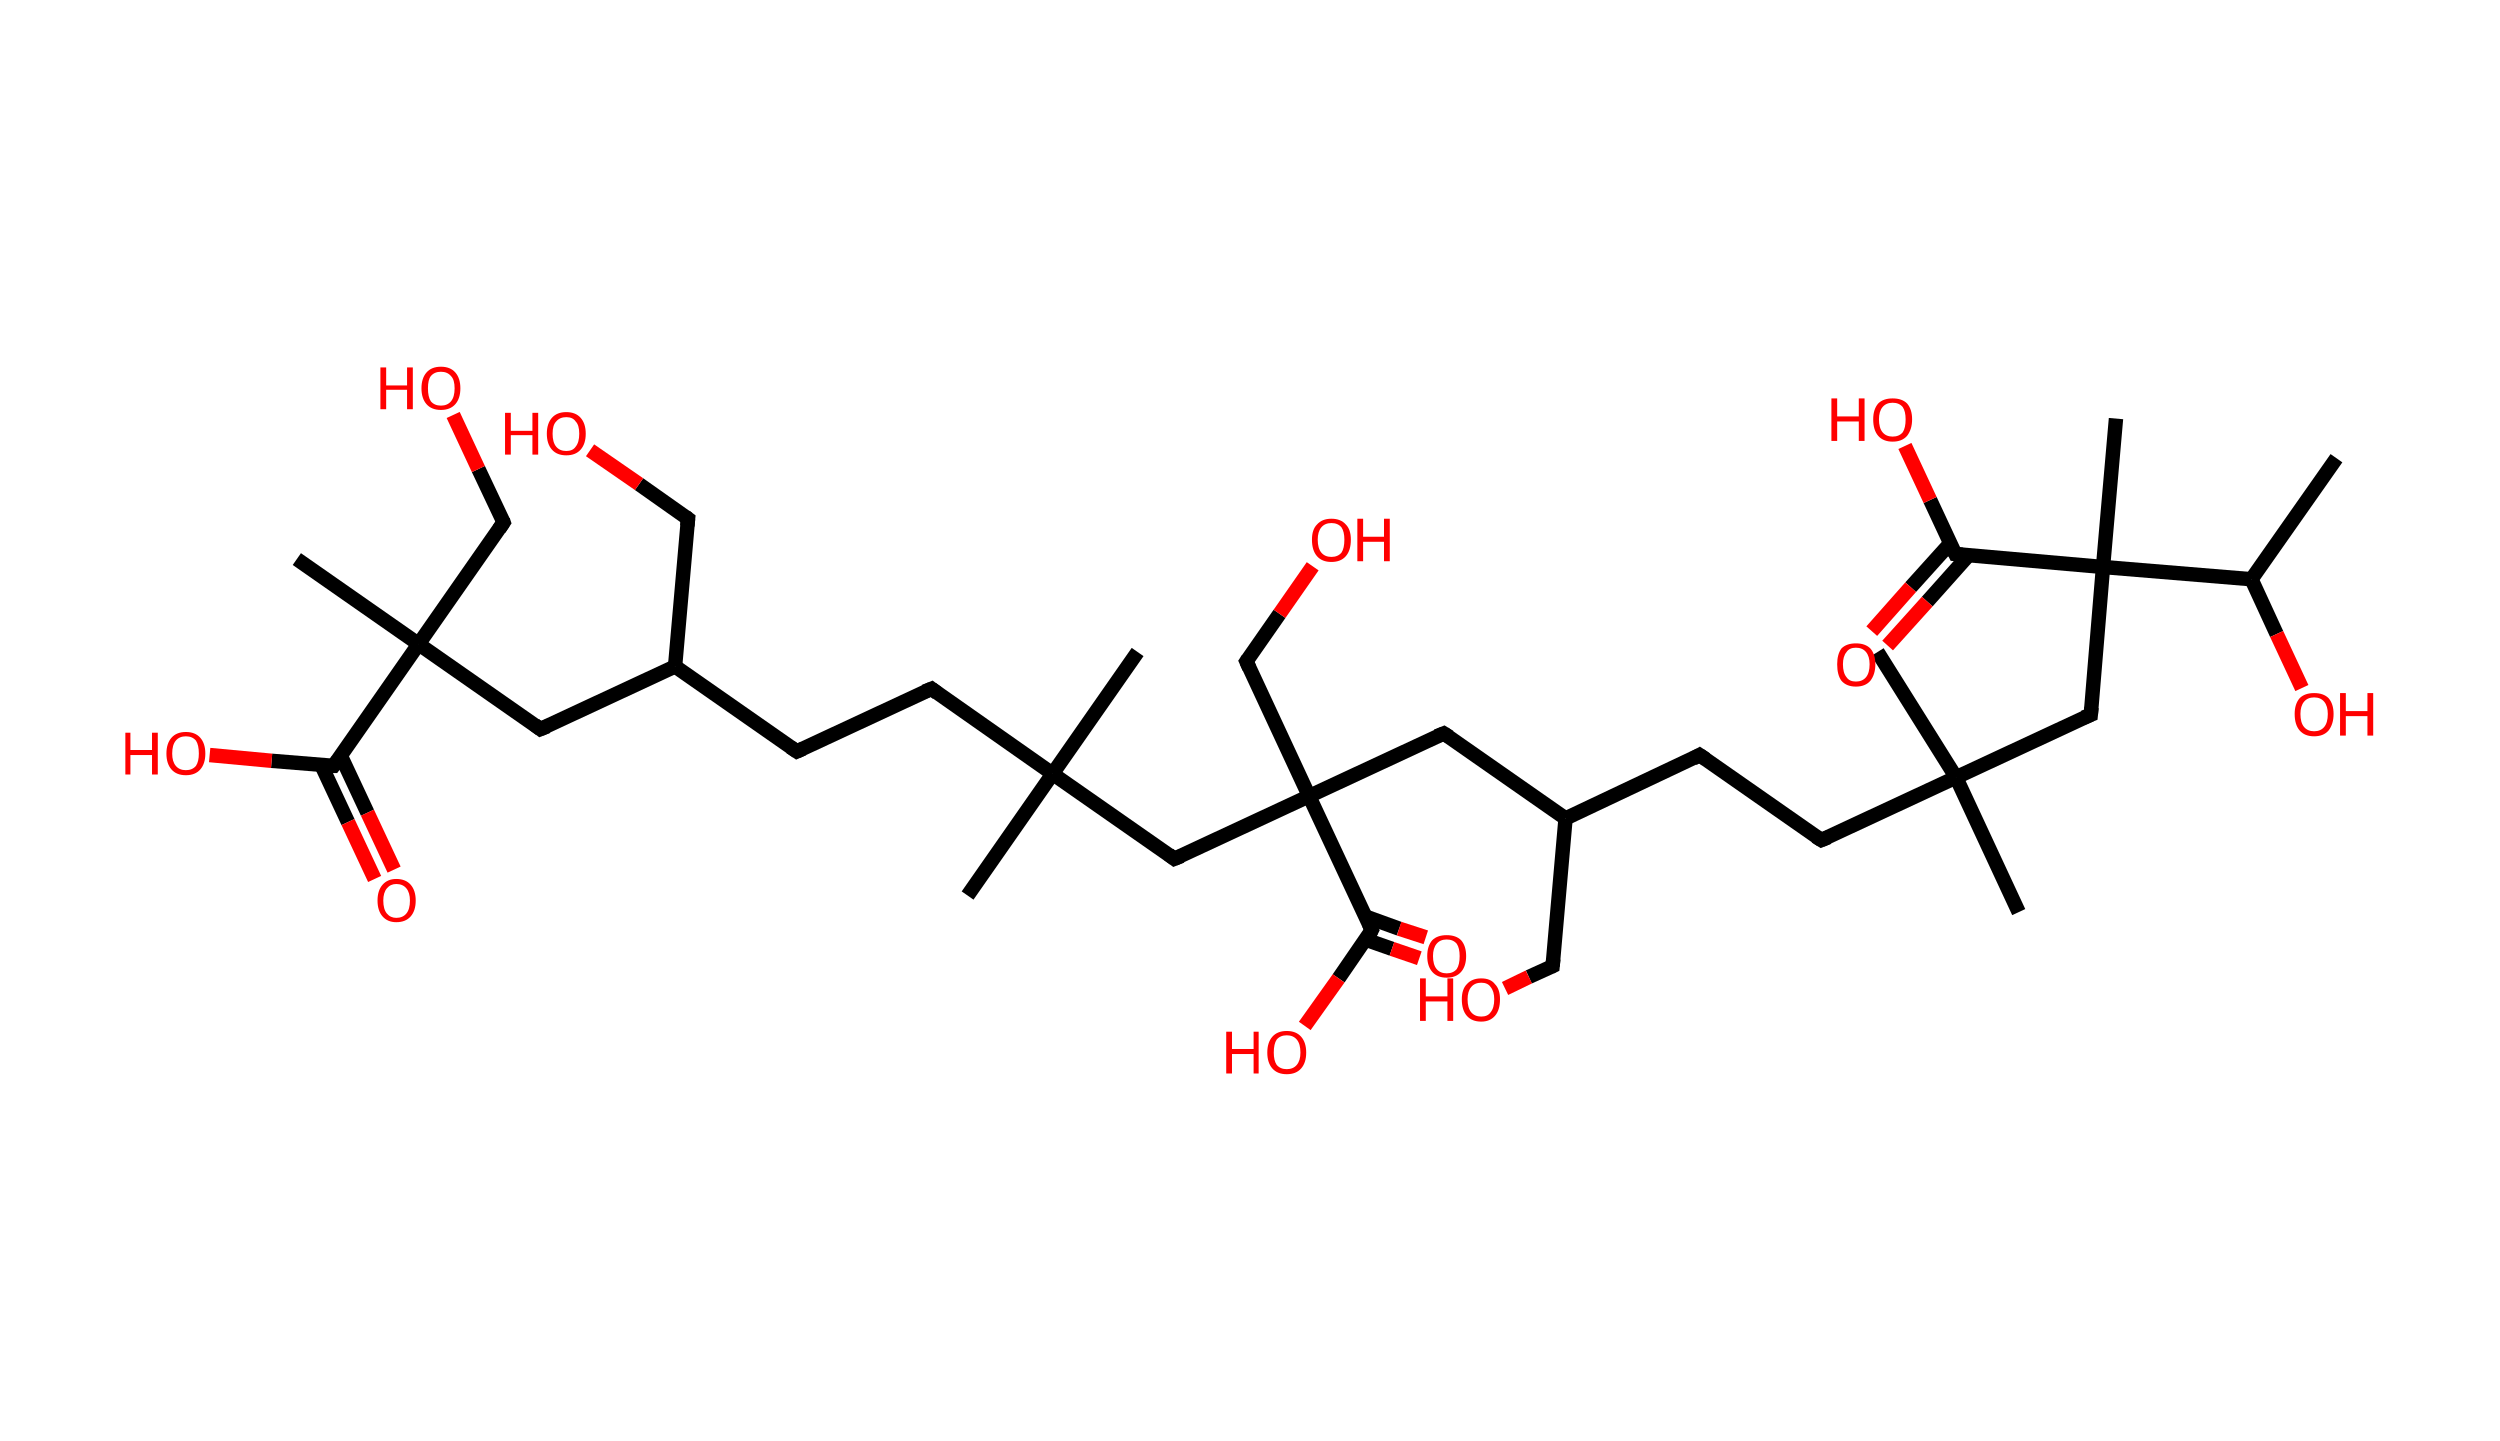 <?xml version='1.0' encoding='ASCII' standalone='yes'?>
<svg xmlns="http://www.w3.org/2000/svg" xmlns:rdkit="http://www.rdkit.org/xml" xmlns:xlink="http://www.w3.org/1999/xlink" version="1.1" baseProfile="full" xml:space="preserve" width="347px" height="200px" viewBox="0 0 347 200">
<!-- END OF HEADER -->
<rect style="opacity:1.0;fill:#FFFFFF;stroke:none" width="347.0" height="200.0" x="0.0" y="0.0"> </rect>
<path class="bond-0 atom-0 atom-1" d="M 324.3,63.6 L 312.5,80.4" style="fill:none;fill-rule:evenodd;stroke:#000000;stroke-width:2.0px;stroke-linecap:butt;stroke-linejoin:miter;stroke-opacity:1"/>
<path class="bond-1 atom-1 atom-2" d="M 312.5,80.4 L 316.0,88.0" style="fill:none;fill-rule:evenodd;stroke:#000000;stroke-width:2.0px;stroke-linecap:butt;stroke-linejoin:miter;stroke-opacity:1"/>
<path class="bond-1 atom-1 atom-2" d="M 316.0,88.0 L 319.5,95.5" style="fill:none;fill-rule:evenodd;stroke:#FF0000;stroke-width:2.0px;stroke-linecap:butt;stroke-linejoin:miter;stroke-opacity:1"/>
<path class="bond-2 atom-1 atom-3" d="M 312.5,80.4 L 291.9,78.7" style="fill:none;fill-rule:evenodd;stroke:#000000;stroke-width:2.0px;stroke-linecap:butt;stroke-linejoin:miter;stroke-opacity:1"/>
<path class="bond-3 atom-3 atom-4" d="M 291.9,78.7 L 293.7,58.1" style="fill:none;fill-rule:evenodd;stroke:#000000;stroke-width:2.0px;stroke-linecap:butt;stroke-linejoin:miter;stroke-opacity:1"/>
<path class="bond-4 atom-3 atom-5" d="M 291.9,78.7 L 290.2,99.2" style="fill:none;fill-rule:evenodd;stroke:#000000;stroke-width:2.0px;stroke-linecap:butt;stroke-linejoin:miter;stroke-opacity:1"/>
<path class="bond-5 atom-5 atom-6" d="M 290.2,99.2 L 271.5,107.9" style="fill:none;fill-rule:evenodd;stroke:#000000;stroke-width:2.0px;stroke-linecap:butt;stroke-linejoin:miter;stroke-opacity:1"/>
<path class="bond-6 atom-6 atom-7" d="M 271.5,107.9 L 280.2,126.6" style="fill:none;fill-rule:evenodd;stroke:#000000;stroke-width:2.0px;stroke-linecap:butt;stroke-linejoin:miter;stroke-opacity:1"/>
<path class="bond-7 atom-6 atom-8" d="M 271.5,107.9 L 260.6,90.5" style="fill:none;fill-rule:evenodd;stroke:#000000;stroke-width:2.0px;stroke-linecap:butt;stroke-linejoin:miter;stroke-opacity:1"/>
<path class="bond-8 atom-6 atom-9" d="M 271.5,107.9 L 252.8,116.6" style="fill:none;fill-rule:evenodd;stroke:#000000;stroke-width:2.0px;stroke-linecap:butt;stroke-linejoin:miter;stroke-opacity:1"/>
<path class="bond-9 atom-9 atom-10" d="M 252.8,116.6 L 235.9,104.8" style="fill:none;fill-rule:evenodd;stroke:#000000;stroke-width:2.0px;stroke-linecap:butt;stroke-linejoin:miter;stroke-opacity:1"/>
<path class="bond-10 atom-10 atom-11" d="M 235.9,104.8 L 217.3,113.6" style="fill:none;fill-rule:evenodd;stroke:#000000;stroke-width:2.0px;stroke-linecap:butt;stroke-linejoin:miter;stroke-opacity:1"/>
<path class="bond-11 atom-11 atom-12" d="M 217.3,113.6 L 215.5,134.1" style="fill:none;fill-rule:evenodd;stroke:#000000;stroke-width:2.0px;stroke-linecap:butt;stroke-linejoin:miter;stroke-opacity:1"/>
<path class="bond-12 atom-12 atom-13" d="M 215.5,134.1 L 212.2,135.6" style="fill:none;fill-rule:evenodd;stroke:#000000;stroke-width:2.0px;stroke-linecap:butt;stroke-linejoin:miter;stroke-opacity:1"/>
<path class="bond-12 atom-12 atom-13" d="M 212.2,135.6 L 208.9,137.2" style="fill:none;fill-rule:evenodd;stroke:#FF0000;stroke-width:2.0px;stroke-linecap:butt;stroke-linejoin:miter;stroke-opacity:1"/>
<path class="bond-13 atom-11 atom-14" d="M 217.3,113.6 L 200.4,101.8" style="fill:none;fill-rule:evenodd;stroke:#000000;stroke-width:2.0px;stroke-linecap:butt;stroke-linejoin:miter;stroke-opacity:1"/>
<path class="bond-14 atom-14 atom-15" d="M 200.4,101.8 L 181.7,110.5" style="fill:none;fill-rule:evenodd;stroke:#000000;stroke-width:2.0px;stroke-linecap:butt;stroke-linejoin:miter;stroke-opacity:1"/>
<path class="bond-15 atom-15 atom-16" d="M 181.7,110.5 L 173.0,91.8" style="fill:none;fill-rule:evenodd;stroke:#000000;stroke-width:2.0px;stroke-linecap:butt;stroke-linejoin:miter;stroke-opacity:1"/>
<path class="bond-16 atom-16 atom-17" d="M 173.0,91.8 L 177.6,85.2" style="fill:none;fill-rule:evenodd;stroke:#000000;stroke-width:2.0px;stroke-linecap:butt;stroke-linejoin:miter;stroke-opacity:1"/>
<path class="bond-16 atom-16 atom-17" d="M 177.6,85.2 L 182.2,78.6" style="fill:none;fill-rule:evenodd;stroke:#FF0000;stroke-width:2.0px;stroke-linecap:butt;stroke-linejoin:miter;stroke-opacity:1"/>
<path class="bond-17 atom-15 atom-18" d="M 181.7,110.5 L 163.0,119.2" style="fill:none;fill-rule:evenodd;stroke:#000000;stroke-width:2.0px;stroke-linecap:butt;stroke-linejoin:miter;stroke-opacity:1"/>
<path class="bond-18 atom-18 atom-19" d="M 163.0,119.2 L 146.1,107.4" style="fill:none;fill-rule:evenodd;stroke:#000000;stroke-width:2.0px;stroke-linecap:butt;stroke-linejoin:miter;stroke-opacity:1"/>
<path class="bond-19 atom-19 atom-20" d="M 146.1,107.4 L 157.9,90.5" style="fill:none;fill-rule:evenodd;stroke:#000000;stroke-width:2.0px;stroke-linecap:butt;stroke-linejoin:miter;stroke-opacity:1"/>
<path class="bond-20 atom-19 atom-21" d="M 146.1,107.4 L 134.3,124.3" style="fill:none;fill-rule:evenodd;stroke:#000000;stroke-width:2.0px;stroke-linecap:butt;stroke-linejoin:miter;stroke-opacity:1"/>
<path class="bond-21 atom-19 atom-22" d="M 146.1,107.4 L 129.3,95.6" style="fill:none;fill-rule:evenodd;stroke:#000000;stroke-width:2.0px;stroke-linecap:butt;stroke-linejoin:miter;stroke-opacity:1"/>
<path class="bond-22 atom-22 atom-23" d="M 129.3,95.6 L 110.6,104.3" style="fill:none;fill-rule:evenodd;stroke:#000000;stroke-width:2.0px;stroke-linecap:butt;stroke-linejoin:miter;stroke-opacity:1"/>
<path class="bond-23 atom-23 atom-24" d="M 110.6,104.3 L 93.7,92.5" style="fill:none;fill-rule:evenodd;stroke:#000000;stroke-width:2.0px;stroke-linecap:butt;stroke-linejoin:miter;stroke-opacity:1"/>
<path class="bond-24 atom-24 atom-25" d="M 93.7,92.5 L 95.5,72.0" style="fill:none;fill-rule:evenodd;stroke:#000000;stroke-width:2.0px;stroke-linecap:butt;stroke-linejoin:miter;stroke-opacity:1"/>
<path class="bond-25 atom-25 atom-26" d="M 95.5,72.0 L 88.7,67.2" style="fill:none;fill-rule:evenodd;stroke:#000000;stroke-width:2.0px;stroke-linecap:butt;stroke-linejoin:miter;stroke-opacity:1"/>
<path class="bond-25 atom-25 atom-26" d="M 88.7,67.2 L 81.9,62.5" style="fill:none;fill-rule:evenodd;stroke:#FF0000;stroke-width:2.0px;stroke-linecap:butt;stroke-linejoin:miter;stroke-opacity:1"/>
<path class="bond-26 atom-24 atom-27" d="M 93.7,92.5 L 75.0,101.2" style="fill:none;fill-rule:evenodd;stroke:#000000;stroke-width:2.0px;stroke-linecap:butt;stroke-linejoin:miter;stroke-opacity:1"/>
<path class="bond-27 atom-27 atom-28" d="M 75.0,101.2 L 58.1,89.4" style="fill:none;fill-rule:evenodd;stroke:#000000;stroke-width:2.0px;stroke-linecap:butt;stroke-linejoin:miter;stroke-opacity:1"/>
<path class="bond-28 atom-28 atom-29" d="M 58.1,89.4 L 41.2,77.6" style="fill:none;fill-rule:evenodd;stroke:#000000;stroke-width:2.0px;stroke-linecap:butt;stroke-linejoin:miter;stroke-opacity:1"/>
<path class="bond-29 atom-28 atom-30" d="M 58.1,89.4 L 69.9,72.5" style="fill:none;fill-rule:evenodd;stroke:#000000;stroke-width:2.0px;stroke-linecap:butt;stroke-linejoin:miter;stroke-opacity:1"/>
<path class="bond-30 atom-30 atom-31" d="M 69.9,72.5 L 66.4,65.1" style="fill:none;fill-rule:evenodd;stroke:#000000;stroke-width:2.0px;stroke-linecap:butt;stroke-linejoin:miter;stroke-opacity:1"/>
<path class="bond-30 atom-30 atom-31" d="M 66.4,65.1 L 62.9,57.6" style="fill:none;fill-rule:evenodd;stroke:#FF0000;stroke-width:2.0px;stroke-linecap:butt;stroke-linejoin:miter;stroke-opacity:1"/>
<path class="bond-31 atom-28 atom-32" d="M 58.1,89.4 L 46.3,106.3" style="fill:none;fill-rule:evenodd;stroke:#000000;stroke-width:2.0px;stroke-linecap:butt;stroke-linejoin:miter;stroke-opacity:1"/>
<path class="bond-32 atom-32 atom-33" d="M 44.6,106.2 L 48.3,114.1" style="fill:none;fill-rule:evenodd;stroke:#000000;stroke-width:2.0px;stroke-linecap:butt;stroke-linejoin:miter;stroke-opacity:1"/>
<path class="bond-32 atom-32 atom-33" d="M 48.3,114.1 L 52.0,122.0" style="fill:none;fill-rule:evenodd;stroke:#FF0000;stroke-width:2.0px;stroke-linecap:butt;stroke-linejoin:miter;stroke-opacity:1"/>
<path class="bond-32 atom-32 atom-33" d="M 47.3,104.9 L 51.0,112.8" style="fill:none;fill-rule:evenodd;stroke:#000000;stroke-width:2.0px;stroke-linecap:butt;stroke-linejoin:miter;stroke-opacity:1"/>
<path class="bond-32 atom-32 atom-33" d="M 51.0,112.8 L 54.7,120.7" style="fill:none;fill-rule:evenodd;stroke:#FF0000;stroke-width:2.0px;stroke-linecap:butt;stroke-linejoin:miter;stroke-opacity:1"/>
<path class="bond-33 atom-32 atom-34" d="M 46.3,106.3 L 37.7,105.6" style="fill:none;fill-rule:evenodd;stroke:#000000;stroke-width:2.0px;stroke-linecap:butt;stroke-linejoin:miter;stroke-opacity:1"/>
<path class="bond-33 atom-32 atom-34" d="M 37.7,105.6 L 29.1,104.8" style="fill:none;fill-rule:evenodd;stroke:#FF0000;stroke-width:2.0px;stroke-linecap:butt;stroke-linejoin:miter;stroke-opacity:1"/>
<path class="bond-34 atom-15 atom-35" d="M 181.7,110.5 L 190.4,129.1" style="fill:none;fill-rule:evenodd;stroke:#000000;stroke-width:2.0px;stroke-linecap:butt;stroke-linejoin:miter;stroke-opacity:1"/>
<path class="bond-35 atom-35 atom-36" d="M 189.5,130.4 L 193.2,131.7" style="fill:none;fill-rule:evenodd;stroke:#000000;stroke-width:2.0px;stroke-linecap:butt;stroke-linejoin:miter;stroke-opacity:1"/>
<path class="bond-35 atom-35 atom-36" d="M 193.2,131.7 L 197.0,133.0" style="fill:none;fill-rule:evenodd;stroke:#FF0000;stroke-width:2.0px;stroke-linecap:butt;stroke-linejoin:miter;stroke-opacity:1"/>
<path class="bond-35 atom-35 atom-36" d="M 189.5,127.2 L 194.2,128.9" style="fill:none;fill-rule:evenodd;stroke:#000000;stroke-width:2.0px;stroke-linecap:butt;stroke-linejoin:miter;stroke-opacity:1"/>
<path class="bond-35 atom-35 atom-36" d="M 194.2,128.9 L 197.9,130.1" style="fill:none;fill-rule:evenodd;stroke:#FF0000;stroke-width:2.0px;stroke-linecap:butt;stroke-linejoin:miter;stroke-opacity:1"/>
<path class="bond-36 atom-35 atom-37" d="M 190.4,129.1 L 185.8,135.8" style="fill:none;fill-rule:evenodd;stroke:#000000;stroke-width:2.0px;stroke-linecap:butt;stroke-linejoin:miter;stroke-opacity:1"/>
<path class="bond-36 atom-35 atom-37" d="M 185.8,135.8 L 181.1,142.4" style="fill:none;fill-rule:evenodd;stroke:#FF0000;stroke-width:2.0px;stroke-linecap:butt;stroke-linejoin:miter;stroke-opacity:1"/>
<path class="bond-37 atom-3 atom-38" d="M 291.9,78.7 L 271.4,76.9" style="fill:none;fill-rule:evenodd;stroke:#000000;stroke-width:2.0px;stroke-linecap:butt;stroke-linejoin:miter;stroke-opacity:1"/>
<path class="bond-38 atom-38 atom-39" d="M 270.7,75.4 L 265.2,81.5" style="fill:none;fill-rule:evenodd;stroke:#000000;stroke-width:2.0px;stroke-linecap:butt;stroke-linejoin:miter;stroke-opacity:1"/>
<path class="bond-38 atom-38 atom-39" d="M 265.2,81.5 L 259.8,87.6" style="fill:none;fill-rule:evenodd;stroke:#FF0000;stroke-width:2.0px;stroke-linecap:butt;stroke-linejoin:miter;stroke-opacity:1"/>
<path class="bond-38 atom-38 atom-39" d="M 273.3,77.0 L 267.5,83.5" style="fill:none;fill-rule:evenodd;stroke:#000000;stroke-width:2.0px;stroke-linecap:butt;stroke-linejoin:miter;stroke-opacity:1"/>
<path class="bond-38 atom-38 atom-39" d="M 267.5,83.5 L 262.0,89.6" style="fill:none;fill-rule:evenodd;stroke:#FF0000;stroke-width:2.0px;stroke-linecap:butt;stroke-linejoin:miter;stroke-opacity:1"/>
<path class="bond-39 atom-38 atom-40" d="M 271.4,76.9 L 267.9,69.4" style="fill:none;fill-rule:evenodd;stroke:#000000;stroke-width:2.0px;stroke-linecap:butt;stroke-linejoin:miter;stroke-opacity:1"/>
<path class="bond-39 atom-38 atom-40" d="M 267.9,69.4 L 264.4,61.9" style="fill:none;fill-rule:evenodd;stroke:#FF0000;stroke-width:2.0px;stroke-linecap:butt;stroke-linejoin:miter;stroke-opacity:1"/>
<path d="M 290.3,98.2 L 290.2,99.2 L 289.2,99.6" style="fill:none;stroke:#000000;stroke-width:2.0px;stroke-linecap:butt;stroke-linejoin:miter;stroke-opacity:1;"/>
<path d="M 253.8,116.2 L 252.8,116.6 L 252.0,116.1" style="fill:none;stroke:#000000;stroke-width:2.0px;stroke-linecap:butt;stroke-linejoin:miter;stroke-opacity:1;"/>
<path d="M 236.8,105.4 L 235.9,104.8 L 235.0,105.3" style="fill:none;stroke:#000000;stroke-width:2.0px;stroke-linecap:butt;stroke-linejoin:miter;stroke-opacity:1;"/>
<path d="M 215.6,133.1 L 215.5,134.1 L 215.3,134.2" style="fill:none;stroke:#000000;stroke-width:2.0px;stroke-linecap:butt;stroke-linejoin:miter;stroke-opacity:1;"/>
<path d="M 201.2,102.3 L 200.4,101.8 L 199.4,102.2" style="fill:none;stroke:#000000;stroke-width:2.0px;stroke-linecap:butt;stroke-linejoin:miter;stroke-opacity:1;"/>
<path d="M 173.4,92.7 L 173.0,91.8 L 173.2,91.5" style="fill:none;stroke:#000000;stroke-width:2.0px;stroke-linecap:butt;stroke-linejoin:miter;stroke-opacity:1;"/>
<path d="M 164.0,118.8 L 163.0,119.2 L 162.2,118.6" style="fill:none;stroke:#000000;stroke-width:2.0px;stroke-linecap:butt;stroke-linejoin:miter;stroke-opacity:1;"/>
<path d="M 130.1,96.2 L 129.3,95.6 L 128.3,96.0" style="fill:none;stroke:#000000;stroke-width:2.0px;stroke-linecap:butt;stroke-linejoin:miter;stroke-opacity:1;"/>
<path d="M 111.5,103.9 L 110.6,104.3 L 109.7,103.7" style="fill:none;stroke:#000000;stroke-width:2.0px;stroke-linecap:butt;stroke-linejoin:miter;stroke-opacity:1;"/>
<path d="M 95.4,73.0 L 95.5,72.0 L 95.1,71.7" style="fill:none;stroke:#000000;stroke-width:2.0px;stroke-linecap:butt;stroke-linejoin:miter;stroke-opacity:1;"/>
<path d="M 76.0,100.8 L 75.0,101.2 L 74.2,100.6" style="fill:none;stroke:#000000;stroke-width:2.0px;stroke-linecap:butt;stroke-linejoin:miter;stroke-opacity:1;"/>
<path d="M 69.3,73.4 L 69.9,72.5 L 69.8,72.2" style="fill:none;stroke:#000000;stroke-width:2.0px;stroke-linecap:butt;stroke-linejoin:miter;stroke-opacity:1;"/>
<path d="M 46.9,105.5 L 46.3,106.3 L 45.9,106.3" style="fill:none;stroke:#000000;stroke-width:2.0px;stroke-linecap:butt;stroke-linejoin:miter;stroke-opacity:1;"/>
<path d="M 190.0,128.2 L 190.4,129.1 L 190.2,129.5" style="fill:none;stroke:#000000;stroke-width:2.0px;stroke-linecap:butt;stroke-linejoin:miter;stroke-opacity:1;"/>
<path d="M 272.4,77.0 L 271.4,76.9 L 271.2,76.5" style="fill:none;stroke:#000000;stroke-width:2.0px;stroke-linecap:butt;stroke-linejoin:miter;stroke-opacity:1;"/>
<path class="atom-2" d="M 318.5 99.1 Q 318.5 97.7, 319.2 96.9 Q 319.9 96.2, 321.2 96.2 Q 322.5 96.2, 323.2 96.9 Q 323.9 97.7, 323.9 99.1 Q 323.9 100.5, 323.2 101.4 Q 322.5 102.2, 321.2 102.2 Q 319.9 102.2, 319.2 101.4 Q 318.5 100.6, 318.5 99.1 M 321.2 101.5 Q 322.1 101.5, 322.6 100.9 Q 323.1 100.3, 323.1 99.1 Q 323.1 98.0, 322.6 97.4 Q 322.1 96.8, 321.2 96.8 Q 320.3 96.8, 319.8 97.4 Q 319.3 98.0, 319.3 99.1 Q 319.3 100.3, 319.8 100.9 Q 320.3 101.5, 321.2 101.5 " fill="#FF0000"/>
<path class="atom-2" d="M 324.8 96.2 L 325.6 96.2 L 325.6 98.7 L 328.6 98.7 L 328.6 96.2 L 329.4 96.2 L 329.4 102.1 L 328.6 102.1 L 328.6 99.4 L 325.6 99.4 L 325.6 102.1 L 324.8 102.1 L 324.8 96.2 " fill="#FF0000"/>
<path class="atom-13" d="M 197.1 135.8 L 197.9 135.8 L 197.9 138.3 L 200.9 138.3 L 200.9 135.8 L 201.7 135.8 L 201.7 141.7 L 200.9 141.7 L 200.9 139.0 L 197.9 139.0 L 197.9 141.7 L 197.1 141.7 L 197.1 135.8 " fill="#FF0000"/>
<path class="atom-13" d="M 202.9 138.7 Q 202.9 137.3, 203.6 136.6 Q 204.3 135.8, 205.6 135.8 Q 206.9 135.8, 207.5 136.6 Q 208.2 137.3, 208.2 138.7 Q 208.2 140.2, 207.5 141.0 Q 206.8 141.8, 205.6 141.8 Q 204.3 141.8, 203.6 141.0 Q 202.9 140.2, 202.9 138.7 M 205.6 141.1 Q 206.5 141.1, 206.9 140.5 Q 207.4 139.9, 207.4 138.7 Q 207.4 137.6, 206.9 137.0 Q 206.5 136.4, 205.6 136.4 Q 204.7 136.4, 204.2 137.0 Q 203.7 137.6, 203.7 138.7 Q 203.7 139.9, 204.2 140.5 Q 204.7 141.1, 205.6 141.1 " fill="#FF0000"/>
<path class="atom-17" d="M 182.1 74.9 Q 182.1 73.5, 182.8 72.8 Q 183.5 72.0, 184.8 72.0 Q 186.1 72.0, 186.8 72.8 Q 187.5 73.5, 187.5 74.9 Q 187.5 76.4, 186.8 77.2 Q 186.1 78.0, 184.8 78.0 Q 183.5 78.0, 182.8 77.2 Q 182.1 76.4, 182.1 74.9 M 184.8 77.3 Q 185.7 77.3, 186.2 76.7 Q 186.6 76.1, 186.6 74.9 Q 186.6 73.8, 186.2 73.2 Q 185.7 72.6, 184.8 72.6 Q 183.9 72.6, 183.4 73.2 Q 182.9 73.8, 182.9 74.9 Q 182.9 76.1, 183.4 76.7 Q 183.9 77.3, 184.8 77.3 " fill="#FF0000"/>
<path class="atom-17" d="M 188.4 72.0 L 189.2 72.0 L 189.2 74.5 L 192.1 74.5 L 192.1 72.0 L 192.9 72.0 L 192.9 77.9 L 192.1 77.9 L 192.1 75.2 L 189.2 75.2 L 189.2 77.9 L 188.4 77.9 L 188.4 72.0 " fill="#FF0000"/>
<path class="atom-26" d="M 70.1 57.3 L 70.9 57.3 L 70.9 59.8 L 73.9 59.8 L 73.9 57.3 L 74.7 57.3 L 74.7 63.1 L 73.9 63.1 L 73.9 60.4 L 70.9 60.4 L 70.9 63.1 L 70.1 63.1 L 70.1 57.3 " fill="#FF0000"/>
<path class="atom-26" d="M 75.9 60.2 Q 75.9 58.8, 76.6 58.0 Q 77.3 57.2, 78.6 57.2 Q 79.9 57.2, 80.6 58.0 Q 81.3 58.8, 81.3 60.2 Q 81.3 61.6, 80.6 62.4 Q 79.9 63.2, 78.6 63.2 Q 77.3 63.2, 76.6 62.4 Q 75.9 61.6, 75.9 60.2 M 78.6 62.6 Q 79.5 62.6, 79.9 62.0 Q 80.4 61.4, 80.4 60.2 Q 80.4 59.0, 79.9 58.5 Q 79.5 57.9, 78.6 57.9 Q 77.7 57.9, 77.2 58.5 Q 76.7 59.0, 76.7 60.2 Q 76.7 61.4, 77.2 62.0 Q 77.7 62.6, 78.6 62.6 " fill="#FF0000"/>
<path class="atom-31" d="M 52.8 51.0 L 53.6 51.0 L 53.6 53.5 L 56.5 53.5 L 56.5 51.0 L 57.3 51.0 L 57.3 56.8 L 56.5 56.8 L 56.5 54.1 L 53.6 54.1 L 53.6 56.8 L 52.8 56.8 L 52.8 51.0 " fill="#FF0000"/>
<path class="atom-31" d="M 58.5 53.9 Q 58.5 52.5, 59.2 51.7 Q 59.9 50.9, 61.2 50.9 Q 62.5 50.9, 63.2 51.7 Q 63.9 52.5, 63.9 53.9 Q 63.9 55.3, 63.2 56.1 Q 62.5 56.9, 61.2 56.9 Q 59.9 56.9, 59.2 56.1 Q 58.5 55.3, 58.5 53.9 M 61.2 56.3 Q 62.1 56.3, 62.6 55.7 Q 63.1 55.1, 63.1 53.9 Q 63.1 52.7, 62.6 52.2 Q 62.1 51.6, 61.2 51.6 Q 60.3 51.6, 59.8 52.2 Q 59.4 52.7, 59.4 53.9 Q 59.4 55.1, 59.8 55.7 Q 60.3 56.3, 61.2 56.3 " fill="#FF0000"/>
<path class="atom-33" d="M 52.4 125.0 Q 52.4 123.6, 53.1 122.8 Q 53.8 122.0, 55.0 122.0 Q 56.3 122.0, 57.0 122.8 Q 57.7 123.6, 57.7 125.0 Q 57.7 126.4, 57.0 127.2 Q 56.3 128.0, 55.0 128.0 Q 53.8 128.0, 53.1 127.2 Q 52.4 126.4, 52.4 125.0 M 55.0 127.4 Q 55.9 127.4, 56.4 126.8 Q 56.9 126.2, 56.9 125.0 Q 56.9 123.9, 56.4 123.3 Q 55.9 122.7, 55.0 122.7 Q 54.2 122.7, 53.7 123.3 Q 53.2 123.9, 53.2 125.0 Q 53.2 126.2, 53.7 126.8 Q 54.2 127.4, 55.0 127.4 " fill="#FF0000"/>
<path class="atom-34" d="M 17.4 101.7 L 18.1 101.7 L 18.1 104.1 L 21.1 104.1 L 21.1 101.7 L 21.9 101.7 L 21.9 107.5 L 21.1 107.5 L 21.1 104.8 L 18.1 104.8 L 18.1 107.5 L 17.4 107.5 L 17.4 101.7 " fill="#FF0000"/>
<path class="atom-34" d="M 23.1 104.6 Q 23.1 103.2, 23.8 102.4 Q 24.5 101.6, 25.8 101.6 Q 27.1 101.6, 27.8 102.4 Q 28.5 103.2, 28.5 104.6 Q 28.5 106.0, 27.8 106.8 Q 27.1 107.6, 25.8 107.6 Q 24.5 107.6, 23.8 106.8 Q 23.1 106.0, 23.1 104.6 M 25.8 106.9 Q 26.7 106.9, 27.2 106.3 Q 27.6 105.7, 27.6 104.6 Q 27.6 103.4, 27.2 102.8 Q 26.7 102.2, 25.8 102.2 Q 24.9 102.2, 24.4 102.8 Q 23.9 103.4, 23.9 104.6 Q 23.9 105.7, 24.4 106.3 Q 24.9 106.9, 25.8 106.9 " fill="#FF0000"/>
<path class="atom-36" d="M 198.1 132.7 Q 198.1 131.3, 198.8 130.5 Q 199.5 129.8, 200.8 129.8 Q 202.1 129.8, 202.8 130.5 Q 203.5 131.3, 203.5 132.7 Q 203.5 134.1, 202.8 134.9 Q 202.1 135.7, 200.8 135.7 Q 199.5 135.7, 198.8 134.9 Q 198.1 134.1, 198.1 132.7 M 200.8 135.1 Q 201.7 135.1, 202.2 134.5 Q 202.6 133.9, 202.6 132.7 Q 202.6 131.6, 202.2 131.0 Q 201.7 130.4, 200.8 130.4 Q 199.9 130.4, 199.4 131.0 Q 198.9 131.6, 198.9 132.7 Q 198.9 133.9, 199.4 134.5 Q 199.9 135.1, 200.8 135.1 " fill="#FF0000"/>
<path class="atom-37" d="M 170.2 143.2 L 171.0 143.2 L 171.0 145.6 L 174.0 145.6 L 174.0 143.2 L 174.7 143.2 L 174.7 149.0 L 174.0 149.0 L 174.0 146.3 L 171.0 146.3 L 171.0 149.0 L 170.2 149.0 L 170.2 143.2 " fill="#FF0000"/>
<path class="atom-37" d="M 175.9 146.1 Q 175.9 144.7, 176.6 143.9 Q 177.3 143.1, 178.6 143.1 Q 179.9 143.1, 180.6 143.9 Q 181.3 144.7, 181.3 146.1 Q 181.3 147.5, 180.6 148.3 Q 179.9 149.1, 178.6 149.1 Q 177.3 149.1, 176.6 148.3 Q 175.9 147.5, 175.9 146.1 M 178.6 148.4 Q 179.5 148.4, 180.0 147.8 Q 180.5 147.2, 180.5 146.1 Q 180.5 144.9, 180.0 144.3 Q 179.5 143.7, 178.6 143.7 Q 177.7 143.7, 177.2 144.3 Q 176.8 144.9, 176.8 146.1 Q 176.8 147.2, 177.2 147.8 Q 177.7 148.4, 178.6 148.4 " fill="#FF0000"/>
<path class="atom-39" d="M 255.0 92.2 Q 255.0 90.8, 255.6 90.0 Q 256.3 89.3, 257.6 89.3 Q 258.9 89.3, 259.6 90.0 Q 260.3 90.8, 260.3 92.2 Q 260.3 93.6, 259.6 94.5 Q 258.9 95.3, 257.6 95.3 Q 256.3 95.3, 255.6 94.5 Q 255.0 93.7, 255.0 92.2 M 257.6 94.6 Q 258.5 94.6, 259.0 94.0 Q 259.5 93.4, 259.5 92.2 Q 259.5 91.1, 259.0 90.5 Q 258.5 89.9, 257.6 89.9 Q 256.7 89.9, 256.3 90.5 Q 255.8 91.1, 255.8 92.2 Q 255.8 93.4, 256.3 94.0 Q 256.7 94.6, 257.6 94.6 " fill="#FF0000"/>
<path class="atom-40" d="M 254.2 55.3 L 255.0 55.3 L 255.0 57.8 L 258.0 57.8 L 258.0 55.3 L 258.8 55.3 L 258.8 61.2 L 258.0 61.2 L 258.0 58.5 L 255.0 58.5 L 255.0 61.2 L 254.2 61.2 L 254.2 55.3 " fill="#FF0000"/>
<path class="atom-40" d="M 260.0 58.2 Q 260.0 56.8, 260.7 56.0 Q 261.4 55.3, 262.7 55.3 Q 264.0 55.3, 264.7 56.0 Q 265.4 56.8, 265.4 58.2 Q 265.4 59.6, 264.7 60.5 Q 264.0 61.3, 262.7 61.3 Q 261.4 61.3, 260.7 60.5 Q 260.0 59.7, 260.0 58.2 M 262.7 60.6 Q 263.6 60.6, 264.1 60.0 Q 264.5 59.4, 264.5 58.2 Q 264.5 57.1, 264.1 56.5 Q 263.6 55.9, 262.7 55.9 Q 261.8 55.9, 261.3 56.5 Q 260.8 57.1, 260.8 58.2 Q 260.8 59.4, 261.3 60.0 Q 261.8 60.6, 262.7 60.6 " fill="#FF0000"/>
</svg>
